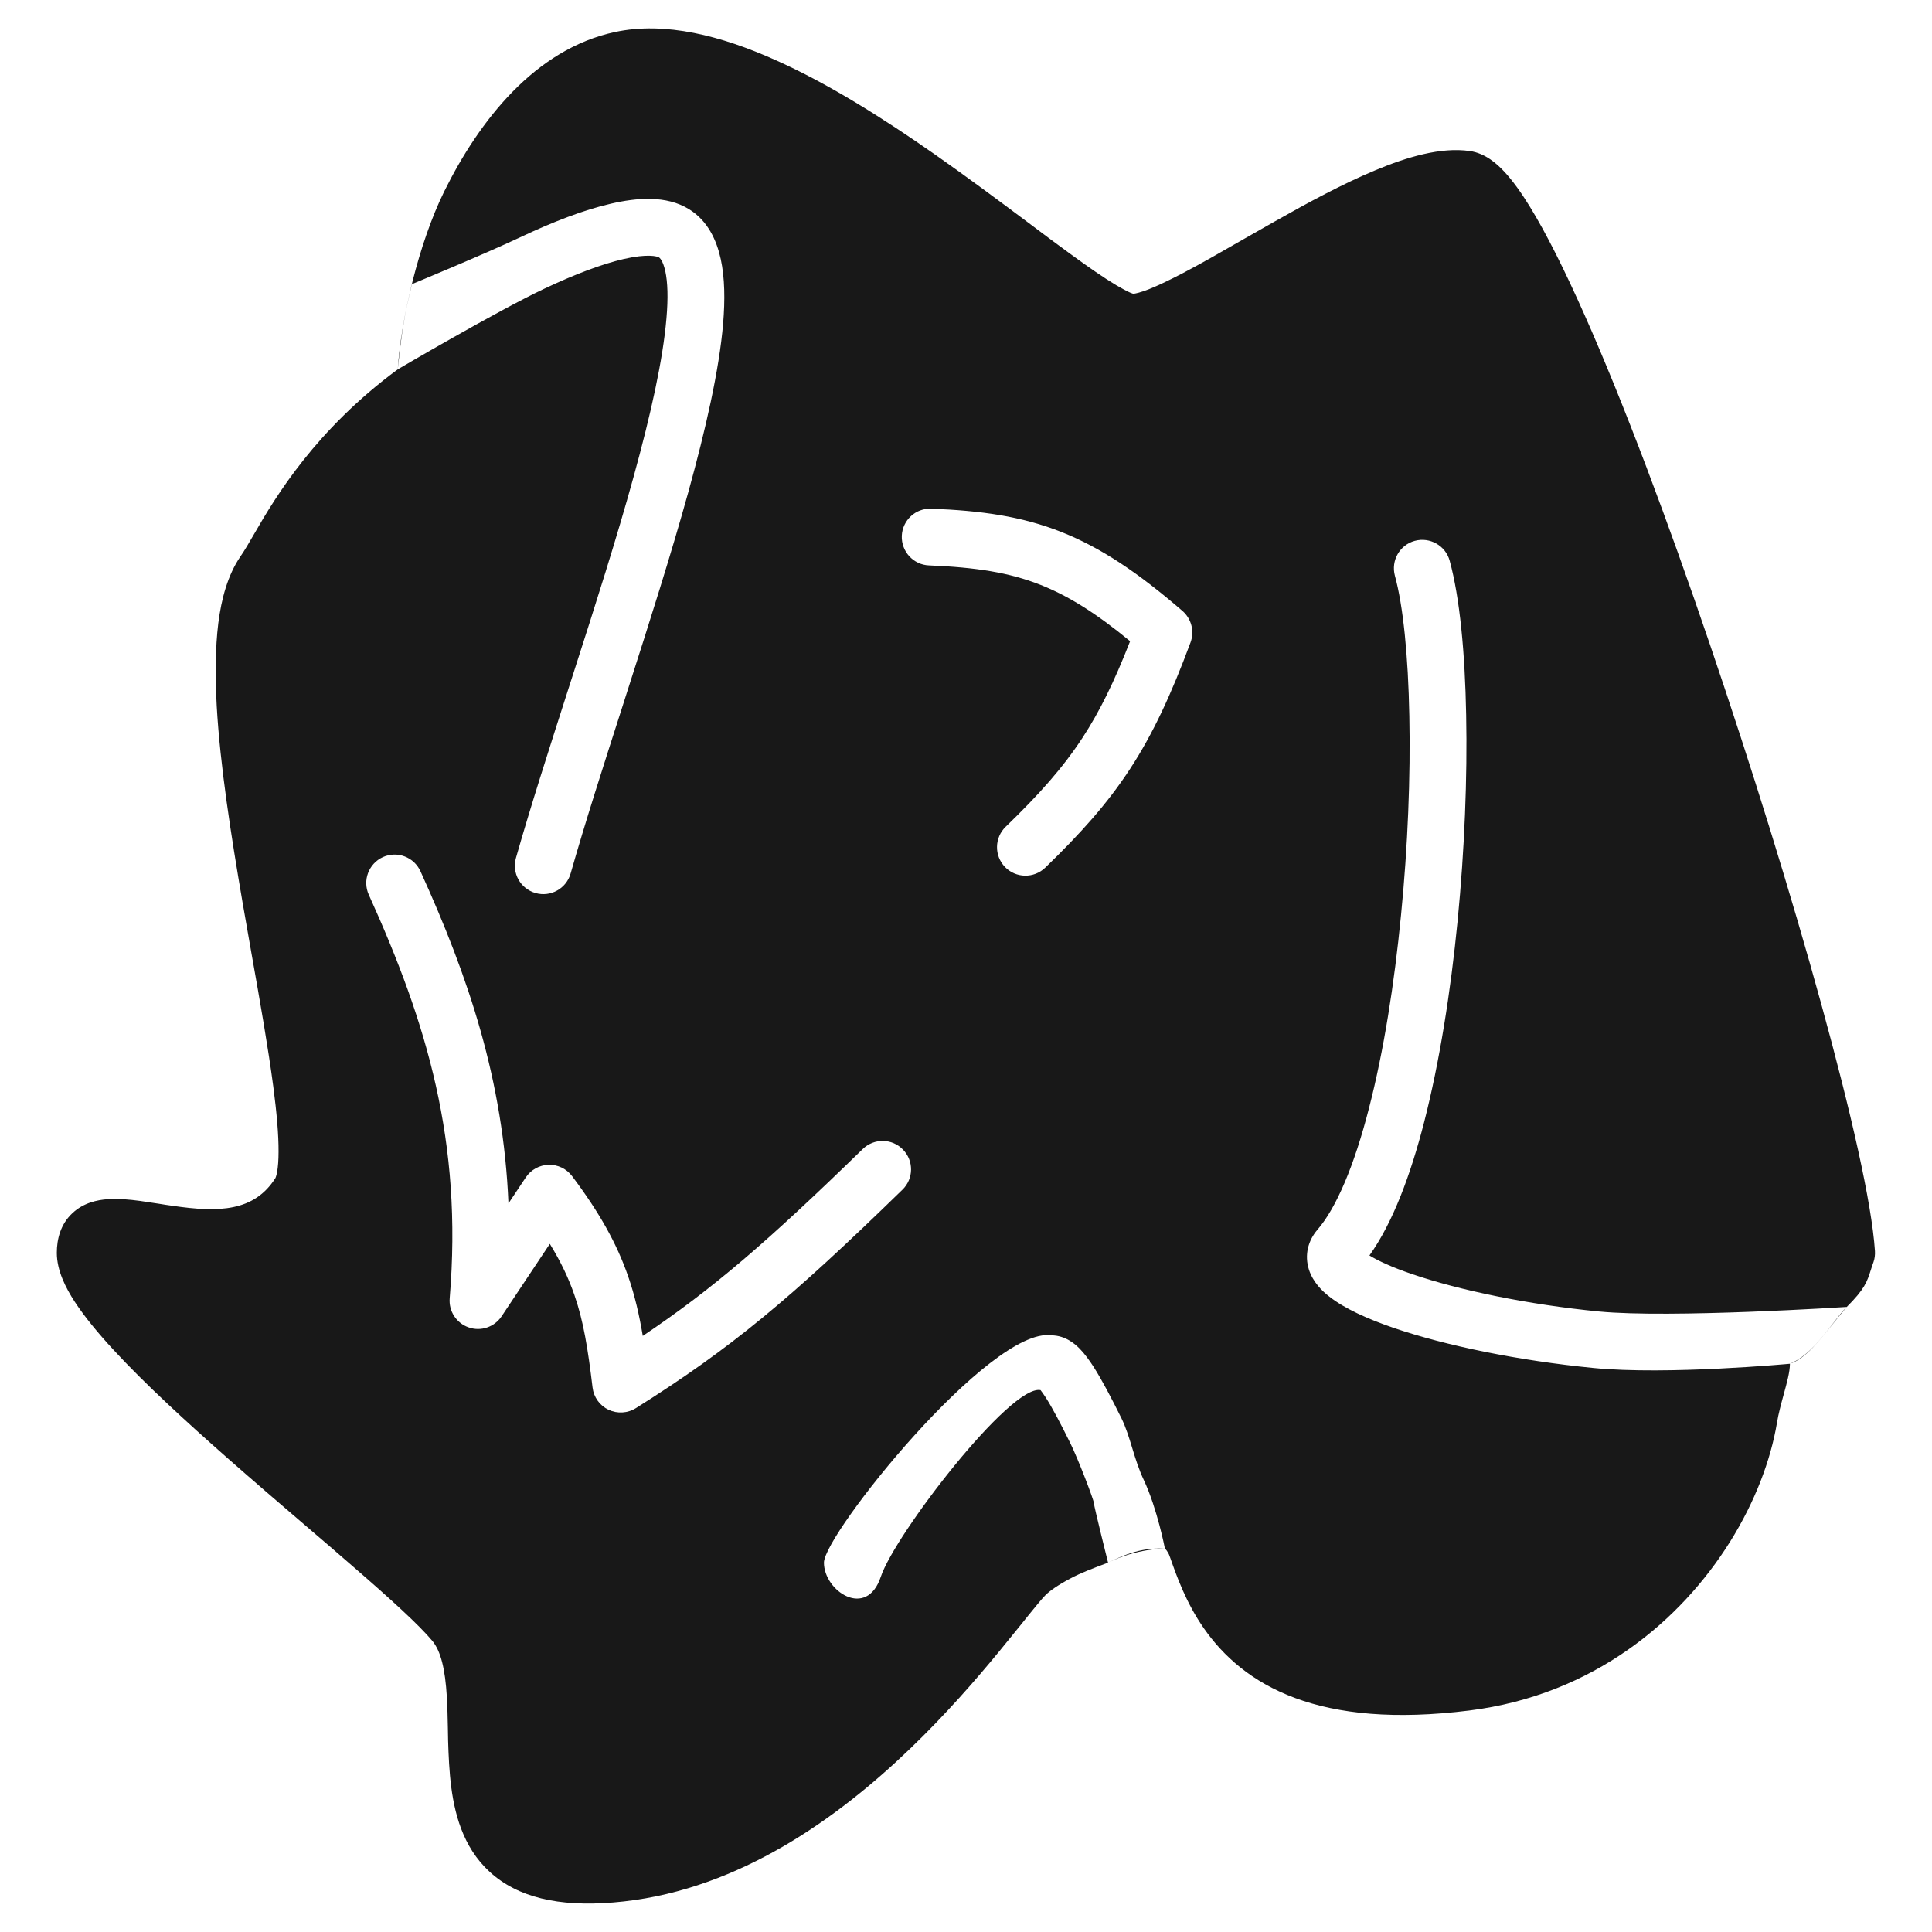 <?xml version="1.0" encoding="UTF-8" standalone="no"?><svg width='17' height='17' viewBox='0 0 17 17' fill='none' xmlns='http://www.w3.org/2000/svg'>
<path fill-rule='evenodd' clip-rule='evenodd' d='M10.109 2.545C10.035 2.574 9.992 2.583 9.973 2.585C9.968 2.584 9.96 2.581 9.947 2.576C9.917 2.563 9.875 2.541 9.821 2.509C9.712 2.444 9.575 2.349 9.411 2.229C9.301 2.149 9.179 2.058 9.049 1.96C8.799 1.773 8.516 1.562 8.225 1.358C7.78 1.047 7.293 0.737 6.818 0.526C6.35 0.317 5.855 0.186 5.41 0.282C4.707 0.433 4.216 1.062 3.908 1.686C3.684 2.141 3.528 2.81 3.5 3.25C2.78 3.781 2.427 4.367 2.239 4.694C2.193 4.773 2.153 4.843 2.114 4.899C2.004 5.061 1.948 5.269 1.921 5.483C1.894 5.701 1.893 5.95 1.907 6.213C1.937 6.738 2.033 7.35 2.134 7.939C2.161 8.094 2.188 8.247 2.214 8.396L2.214 8.396L2.214 8.396C2.29 8.822 2.36 9.222 2.405 9.563C2.435 9.793 2.452 9.986 2.451 10.135C2.451 10.209 2.446 10.267 2.439 10.309C2.432 10.347 2.425 10.363 2.424 10.365C2.236 10.662 1.926 10.67 1.518 10.61C1.481 10.605 1.44 10.599 1.399 10.592C1.341 10.583 1.281 10.574 1.232 10.567C1.141 10.555 1.041 10.545 0.948 10.552C0.856 10.558 0.735 10.583 0.637 10.675C0.533 10.772 0.5 10.902 0.5 11.024C0.5 11.18 0.578 11.332 0.658 11.455C0.745 11.588 0.864 11.732 1 11.879C1.273 12.175 1.638 12.51 2.012 12.839C2.237 13.037 2.471 13.238 2.693 13.428L2.693 13.428C2.838 13.552 2.977 13.671 3.104 13.782C3.438 14.071 3.689 14.3 3.804 14.438C3.878 14.528 3.917 14.682 3.932 14.933C3.937 15.021 3.939 15.11 3.941 15.205C3.942 15.241 3.942 15.277 3.943 15.315C3.947 15.448 3.953 15.59 3.971 15.728C4.007 16.001 4.095 16.303 4.356 16.511C4.615 16.718 4.989 16.787 5.49 16.731C6.514 16.617 7.375 15.995 8.005 15.39C8.322 15.086 8.588 14.779 8.792 14.531C8.866 14.441 8.934 14.357 8.992 14.285L8.992 14.285L9.052 14.21C9.125 14.119 9.172 14.063 9.2 14.035C9.237 13.998 9.308 13.948 9.415 13.891C9.516 13.837 9.62 13.799 9.742 13.753L9.75 13.75C10 13.625 10.25 13.625 10.25 13.625C10.25 13.625 10.277 13.65 10.291 13.691L10.298 13.71C10.354 13.869 10.436 14.103 10.594 14.329C10.762 14.57 11.012 14.799 11.396 14.941C11.777 15.082 12.273 15.133 12.929 15.051C14.023 14.914 14.79 14.26 15.225 13.563C15.442 13.215 15.581 12.849 15.636 12.519C15.649 12.439 15.672 12.355 15.694 12.274C15.723 12.169 15.75 12.071 15.75 12C15.887 11.956 16.015 11.791 16.123 11.653C16.169 11.593 16.212 11.538 16.25 11.5C16.408 11.342 16.428 11.281 16.463 11.171C16.469 11.152 16.476 11.13 16.485 11.106C16.496 11.075 16.5 11.041 16.498 11.008C16.47 10.584 16.286 9.78 16.025 8.832C15.762 7.875 15.413 6.748 15.045 5.668C14.678 4.589 14.289 3.551 13.944 2.774C13.772 2.386 13.608 2.056 13.46 1.816C13.387 1.697 13.312 1.592 13.238 1.512C13.172 1.441 13.069 1.348 12.933 1.329C12.677 1.292 12.377 1.383 12.102 1.498C11.816 1.617 11.507 1.784 11.216 1.949C11.12 2.003 11.028 2.056 10.938 2.107L10.938 2.107L10.938 2.107C10.747 2.217 10.569 2.319 10.409 2.403C10.292 2.464 10.192 2.512 10.109 2.545ZM5.376 1.792C5.6 1.74 5.864 1.716 6.065 1.842C6.229 1.944 6.306 2.115 6.342 2.28C6.378 2.446 6.38 2.64 6.363 2.846C6.328 3.258 6.21 3.775 6.058 4.325C5.905 4.877 5.714 5.477 5.528 6.057C5.513 6.104 5.498 6.151 5.483 6.198C5.312 6.73 5.148 7.24 5.021 7.686C4.983 7.819 4.845 7.896 4.712 7.858C4.579 7.82 4.502 7.682 4.54 7.549C4.669 7.095 4.836 6.577 5.006 6.047C5.021 5.999 5.037 5.952 5.052 5.904C5.239 5.323 5.427 4.733 5.576 4.192C5.726 3.648 5.833 3.168 5.864 2.803C5.88 2.621 5.875 2.482 5.854 2.386C5.832 2.288 5.803 2.268 5.799 2.265C5.782 2.255 5.698 2.231 5.488 2.279C5.297 2.323 5.057 2.414 4.788 2.541C4.375 2.736 3.5 3.25 3.5 3.25C3.532 2.943 3.556 2.776 3.625 2.5C3.625 2.5 4.245 2.244 4.575 2.089C4.858 1.955 5.135 1.847 5.376 1.792ZM7.935 4.715C7.941 4.577 8.057 4.47 8.195 4.476C8.631 4.493 8.988 4.542 9.339 4.681C9.69 4.82 10.017 5.041 10.405 5.376C10.483 5.444 10.512 5.554 10.476 5.652C10.305 6.113 10.145 6.457 9.944 6.765C9.743 7.073 9.507 7.335 9.197 7.635C9.097 7.731 8.939 7.728 8.843 7.629C8.747 7.529 8.75 7.371 8.849 7.275C9.146 6.988 9.352 6.756 9.525 6.492C9.676 6.261 9.805 5.998 9.944 5.642C9.642 5.393 9.398 5.242 9.155 5.146C8.879 5.037 8.585 4.992 8.175 4.975C8.037 4.97 7.93 4.853 7.935 4.715ZM3.369 7.542C3.495 7.485 3.643 7.541 3.7 7.667C4.125 8.602 4.429 9.508 4.474 10.589L4.626 10.361C4.671 10.293 4.746 10.252 4.827 10.249C4.908 10.247 4.985 10.284 5.034 10.349C5.276 10.671 5.427 10.942 5.527 11.23C5.586 11.4 5.625 11.571 5.656 11.755C6.274 11.34 6.756 10.924 7.592 10.11C7.691 10.014 7.849 10.016 7.945 10.115C8.042 10.214 8.04 10.372 7.941 10.468C6.95 11.434 6.428 11.867 5.596 12.39C5.523 12.436 5.432 12.441 5.355 12.405C5.277 12.368 5.224 12.294 5.214 12.209C5.173 11.867 5.134 11.624 5.054 11.394C5.004 11.25 4.937 11.106 4.838 10.945L4.414 11.582C4.351 11.677 4.231 11.718 4.124 11.68C4.016 11.643 3.947 11.537 3.957 11.423C4.071 10.048 3.758 9.005 3.245 7.873C3.188 7.747 3.244 7.599 3.369 7.542ZM12.449 4.759C12.582 4.723 12.72 4.801 12.756 4.934C12.845 5.258 12.891 5.745 12.901 6.291C12.912 6.844 12.887 7.476 12.826 8.1C12.765 8.724 12.667 9.345 12.531 9.875C12.412 10.338 12.256 10.759 12.05 11.047C12.126 11.094 12.249 11.151 12.422 11.21C12.836 11.352 13.443 11.479 14.069 11.54C14.697 11.601 16.25 11.5 16.25 11.5C16.053 11.731 15.941 11.92 15.75 12C15.75 12 14.671 12.101 14.02 12.037C13.366 11.973 12.719 11.841 12.259 11.683C12.035 11.606 11.832 11.515 11.697 11.409C11.631 11.358 11.553 11.28 11.518 11.173C11.476 11.042 11.511 10.915 11.593 10.82C11.758 10.629 11.916 10.259 12.046 9.751C12.175 9.253 12.269 8.658 12.328 8.051C12.388 7.445 12.412 6.832 12.401 6.301C12.391 5.764 12.346 5.328 12.274 5.066C12.238 4.933 12.316 4.795 12.449 4.759ZM7.25 13.75C7.25 13.5 8.712 11.674 9.25 11.75C9.379 11.75 9.466 11.833 9.5 11.867C9.544 11.912 9.585 11.969 9.622 12.026C9.696 12.142 9.779 12.3 9.868 12.48C9.947 12.641 9.977 12.839 10.065 13.024C10.183 13.276 10.25 13.625 10.25 13.625C10.125 13.625 10 13.625 9.75 13.75C9.75 13.75 9.625 13.25 9.625 13.225C9.625 13.199 9.487 12.839 9.419 12.701C9.331 12.523 9.259 12.386 9.201 12.296C9.181 12.265 9.166 12.245 9.156 12.232C8.893 12.178 7.875 13.5 7.75 13.875C7.625 14.25 7.25 14 7.25 13.75ZM9.138 12.212C9.138 12.212 9.14 12.214 9.143 12.217C9.14 12.214 9.138 12.212 9.138 12.212Z' fill='#181818'/>
</svg>

